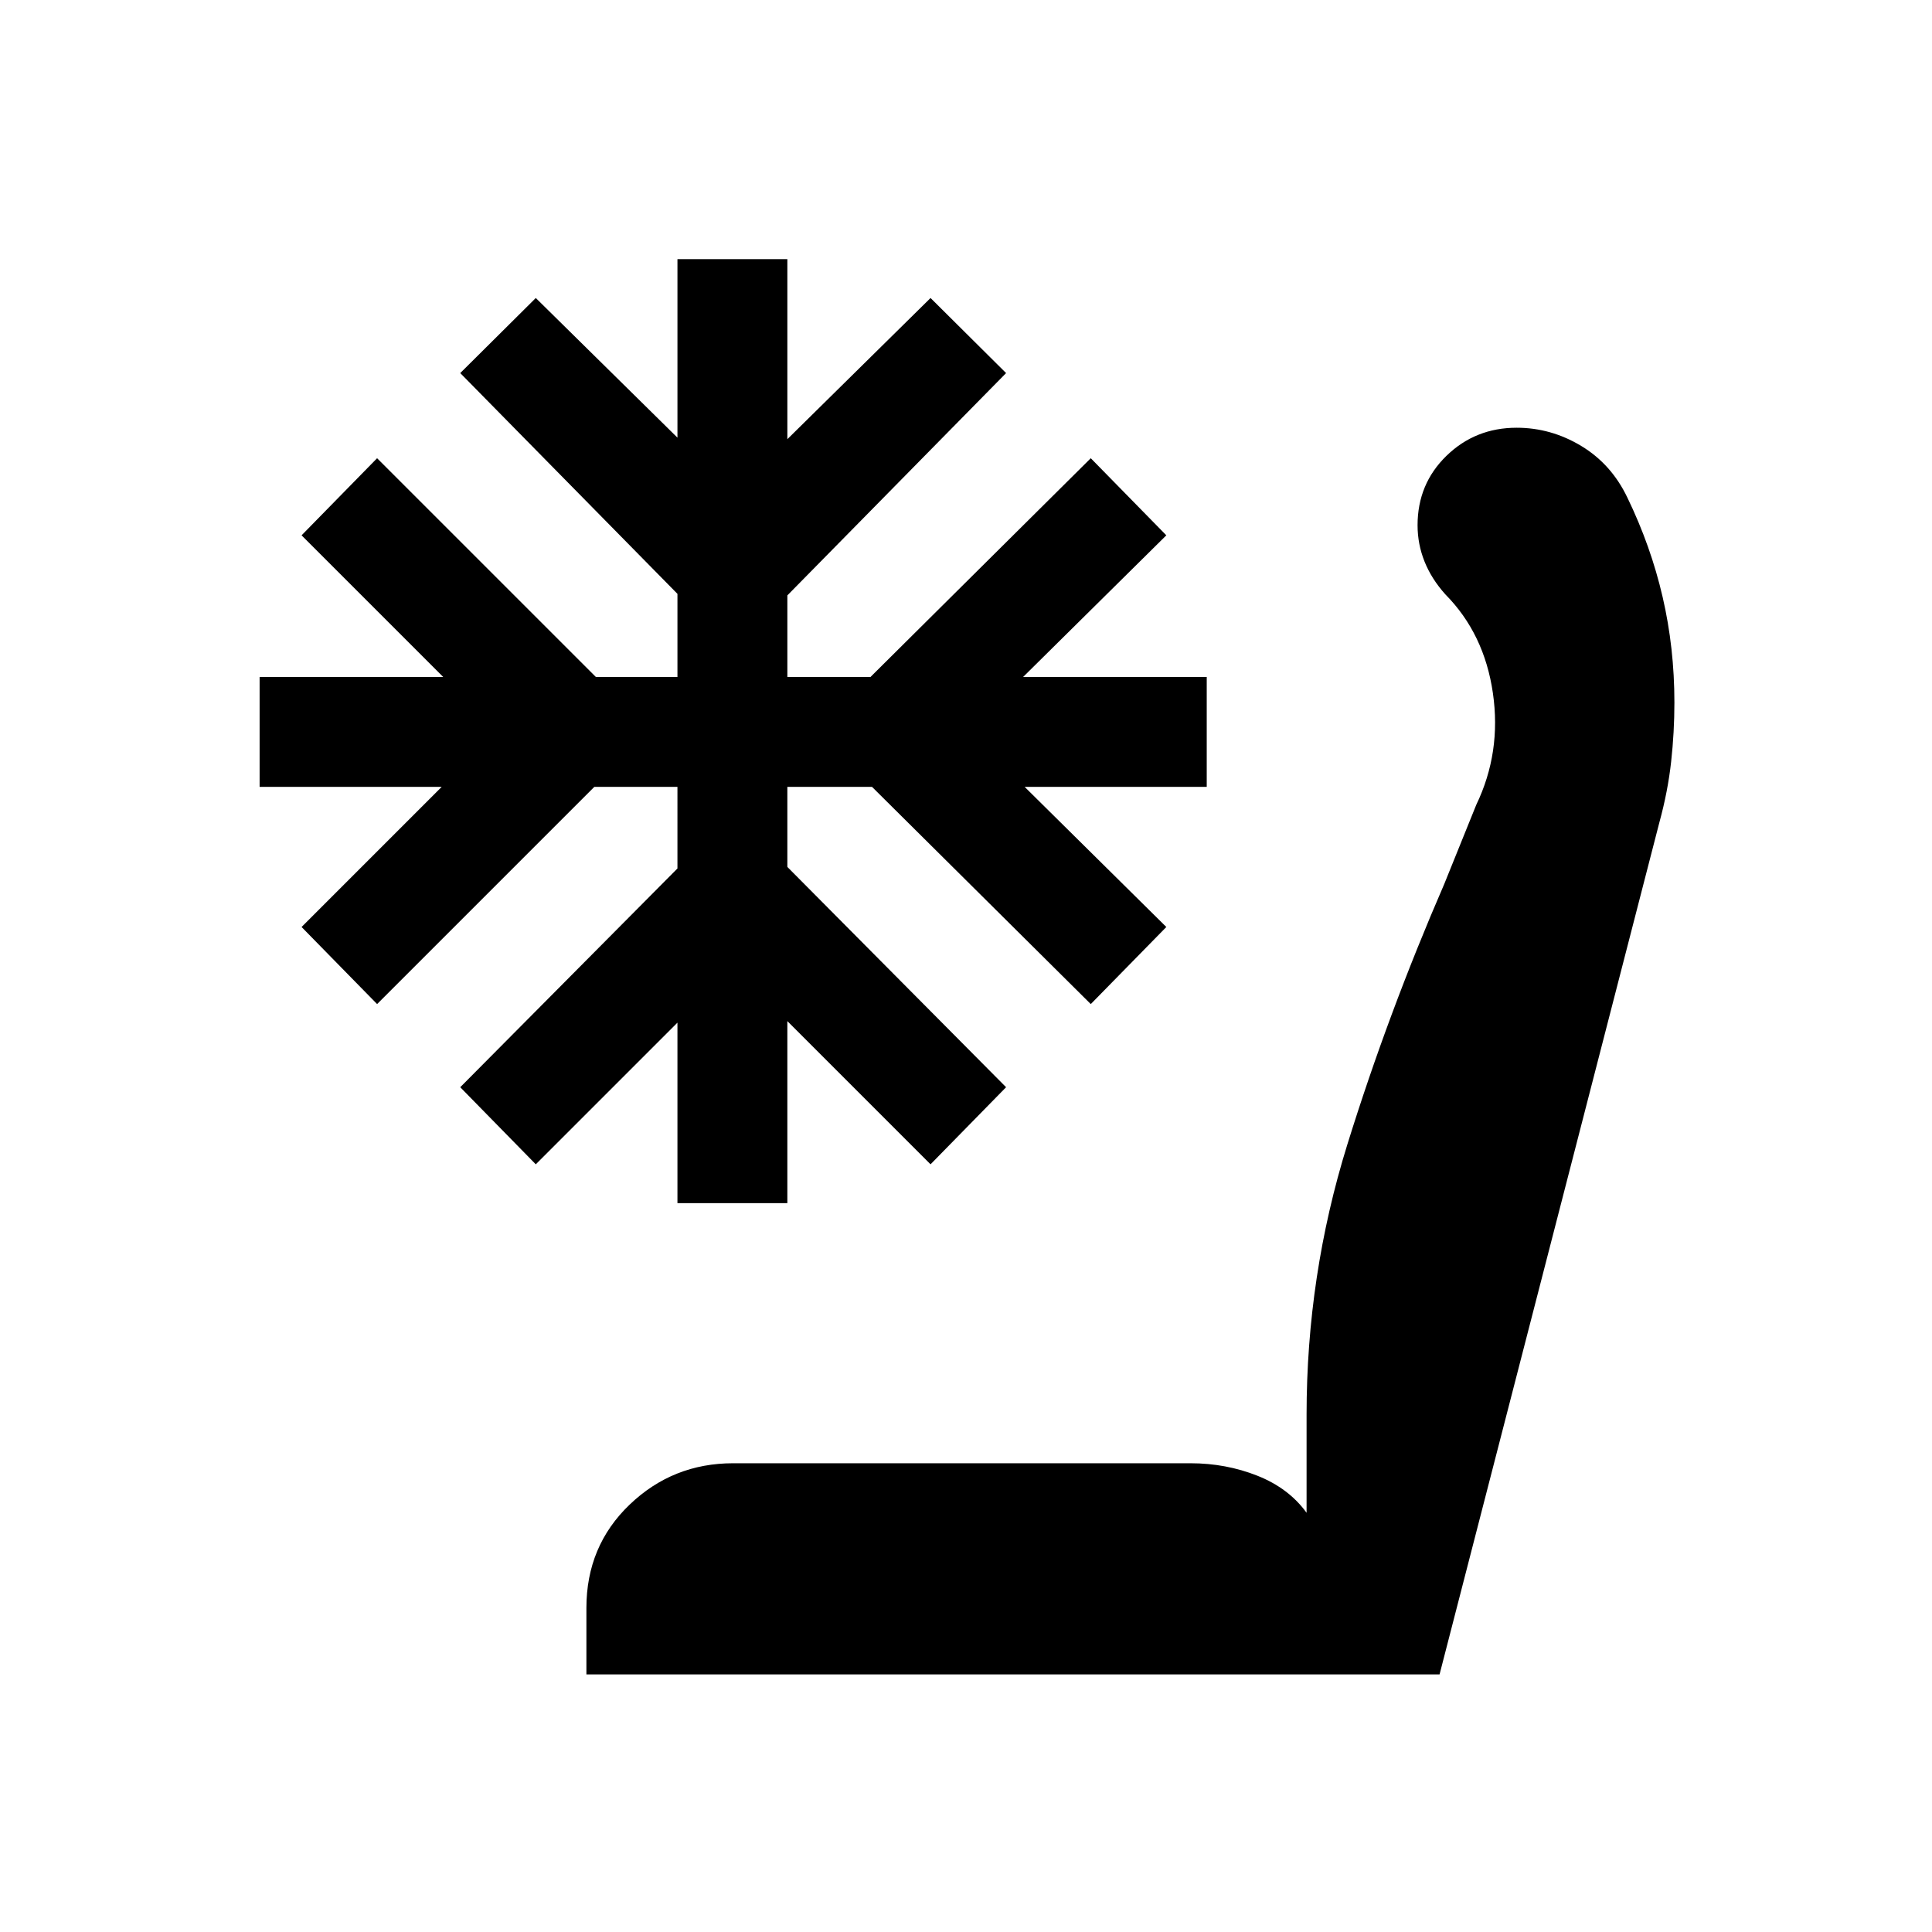 <svg xmlns="http://www.w3.org/2000/svg" height="24" viewBox="0 -960 960 960" width="24"><path d="M291.38-128v-33q0-30.77 21.47-51.35 21.46-20.57 51.46-20.57h227.23q17.61 0 33.23 6.19 15.61 6.19 24.46 18.42v-48.77q0-69.07 20.23-134.15 20.23-65.08 48.16-129.46l15.92-39.39q12.54-26.07 8.27-55.54-4.27-29.46-23.58-49-6.92-7.69-10.38-16.34-3.47-8.66-3.47-18.04 0-20.54 14.35-34.5t34.89-13.96q17.07 0 32.07 9.04t22.93 25.65q11.69 24.15 17.53 49.42 5.85 25.27 5.85 52.43 0 14.69-1.62 29.38-1.61 14.69-5.84 30.16L715.31-128H291.38Zm45.24-234.15v-89.7l-70.39 70.39-37.54-38.31 107.93-108.69V-569h-41.31L187.38-461.08l-37.53-38.3L219.46-569H129v-54.62h91.23L149.85-694l37.53-38.31 108.7 108.69h40.54v-41.3l-107.93-109.7 37.54-37.3 70.39 69.38v-88.69h54.61v89.46l71.15-70.15 37.54 37.3-108.69 110.47v40.53h41.31L542-732.31 579.54-694l-71.16 70.38h91.24V-569h-90.47l70.39 69.62-37.54 38.3L433.31-569h-42.08v39.77l108.69 109.46-37.54 38.31-71.15-71.16v90.47h-54.61Z"/></svg>
